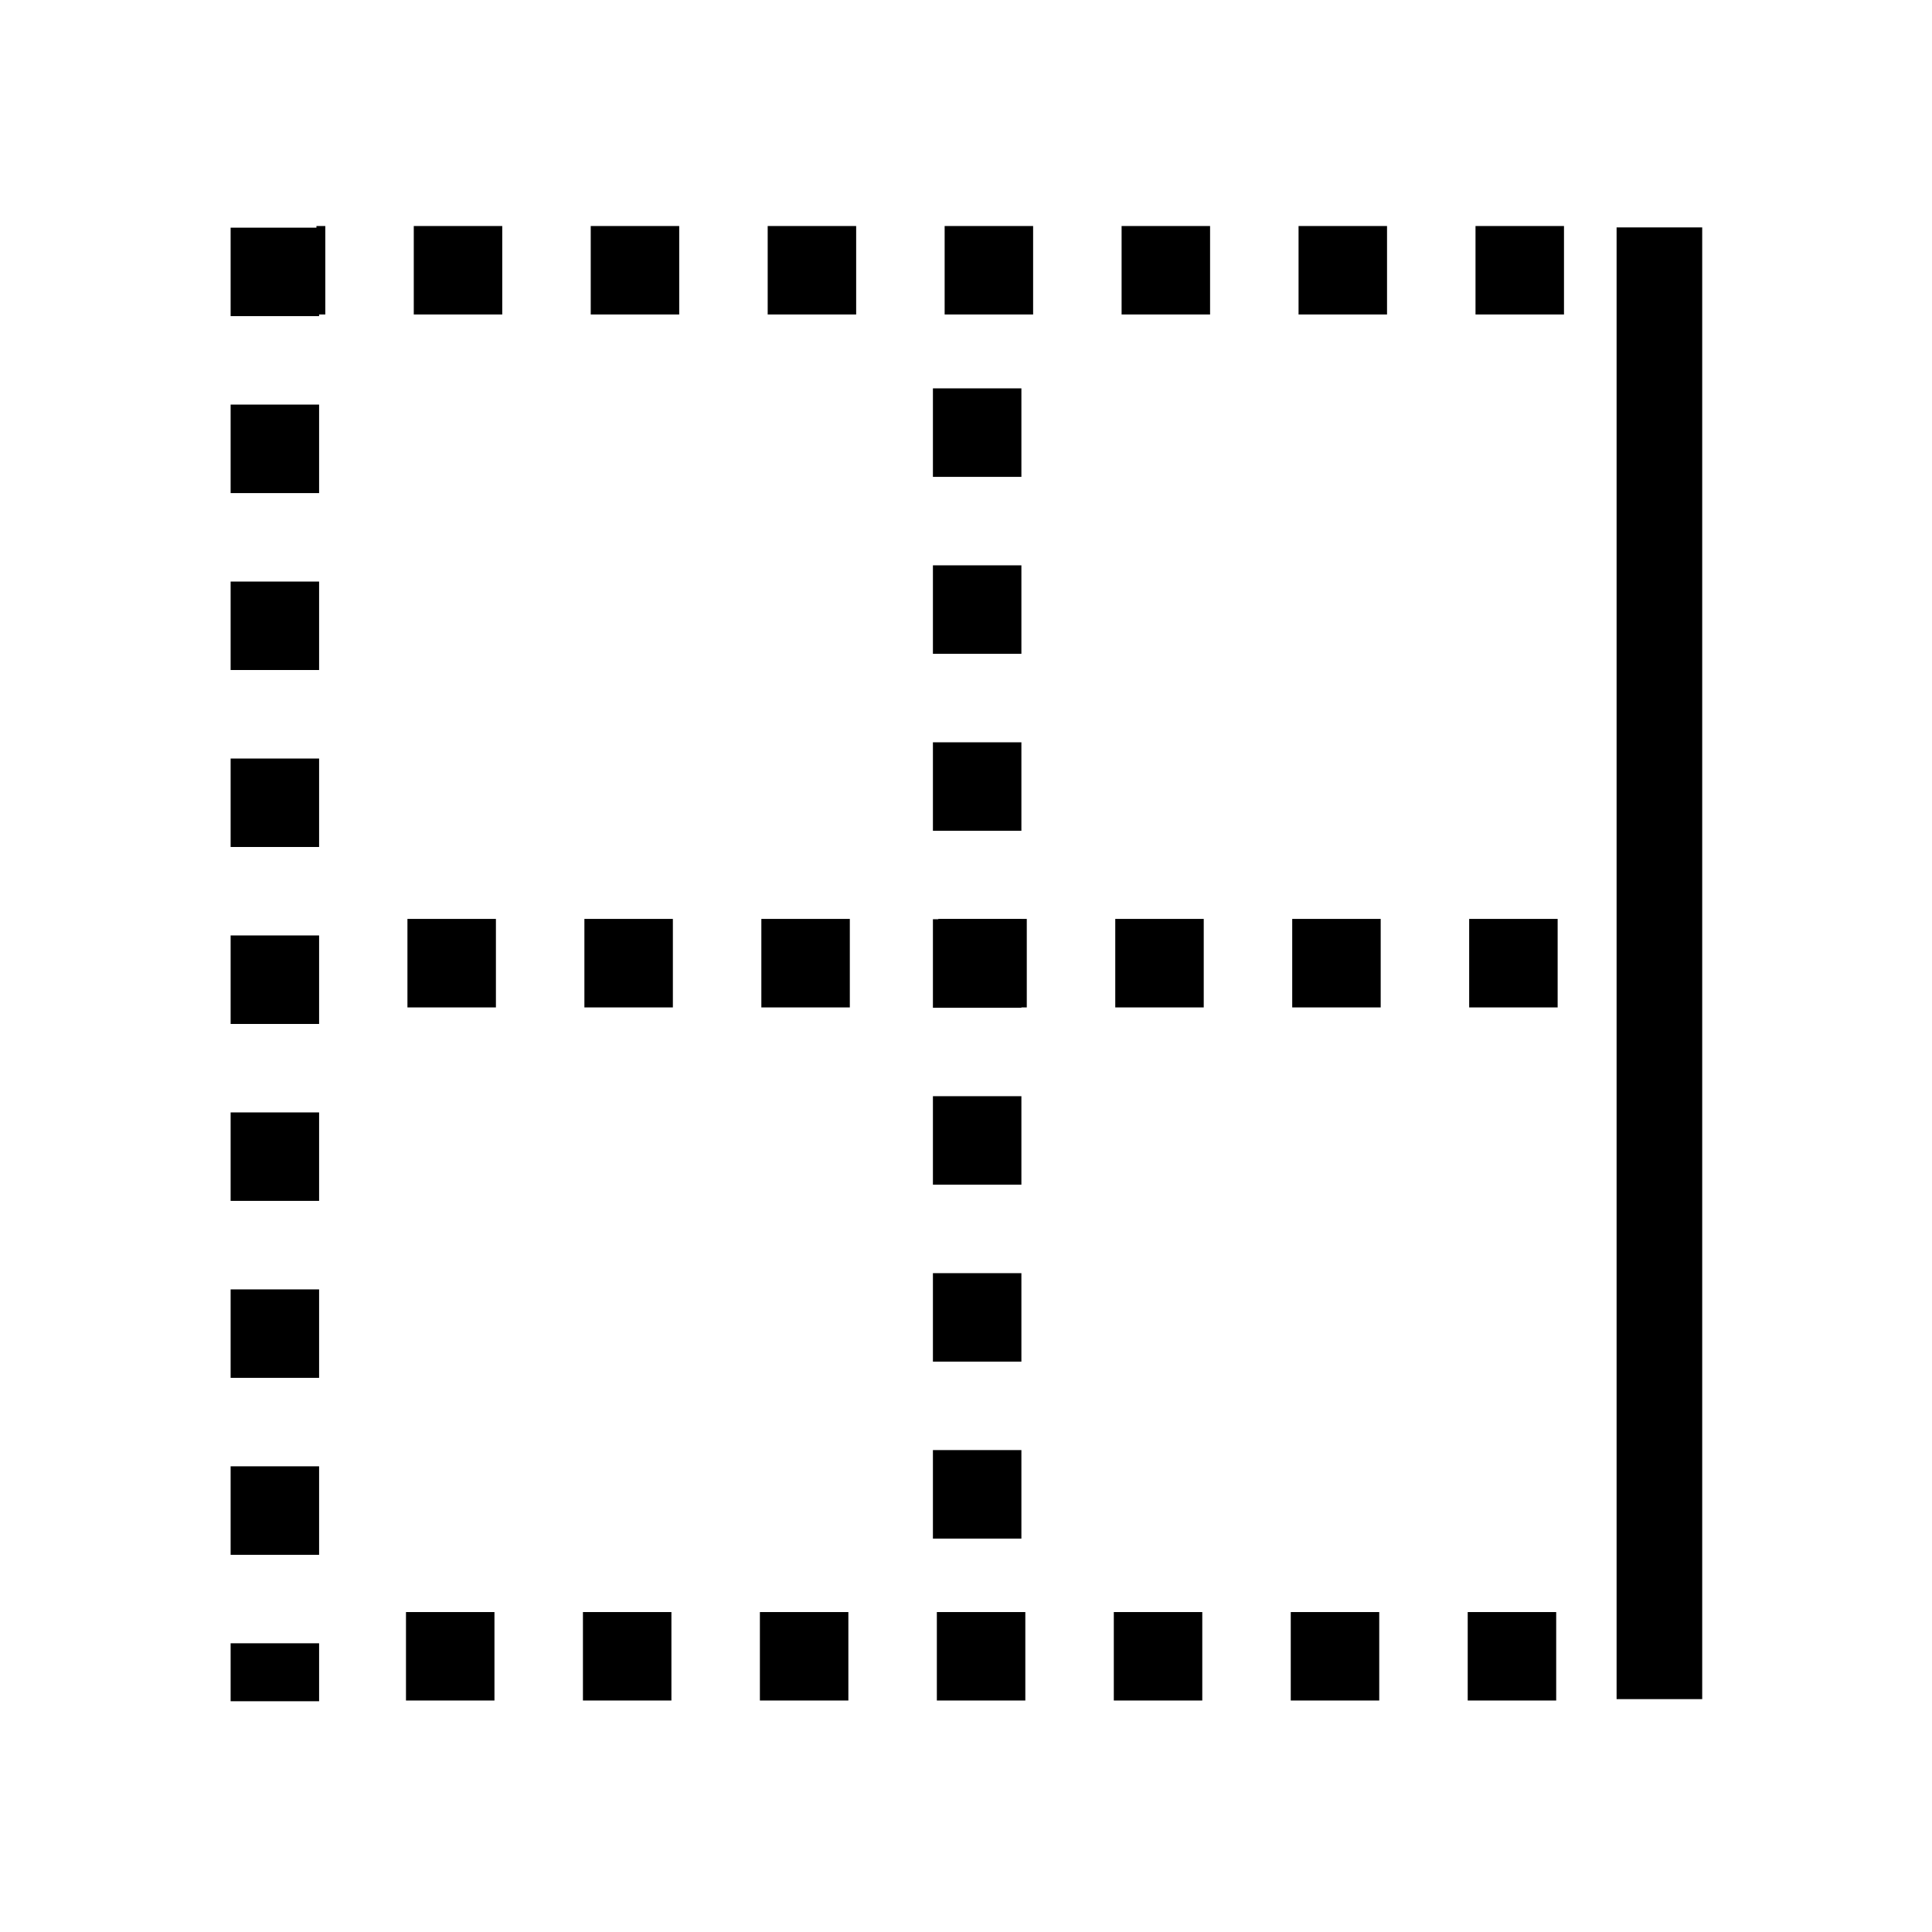 <?xml version="1.0" encoding="UTF-8" standalone="no"?>
<!-- Created with Inkscape (http://www.inkscape.org/) -->

<svg
   xmlns:dc="http://purl.org/dc/elements/1.1/"
   xmlns:cc="http://creativecommons.org/ns#"
   xmlns:rdf="http://www.w3.org/1999/02/22-rdf-syntax-ns#"
   xmlns:svg="http://www.w3.org/2000/svg"
   xmlns="http://www.w3.org/2000/svg"
   xmlns:sodipodi="http://sodipodi.sourceforge.net/DTD/sodipodi-0.dtd"
   xmlns:inkscape="http://www.inkscape.org/namespaces/inkscape"
   width="218.36mm"
   height="218.36mm"
   viewBox="0 0 218.36 218.36"
   version="1.1"
   id="svg8"
   inkscape:version="0.92.3 (2405546, 2018-03-11)"
   sodipodi:docname="format-borders-right.svg">
  <defs
     id="defs2" />
  <sodipodi:namedview
     id="base"
     pagecolor="#ffffff"
     bordercolor="#666666"
     borderopacity="1.0"
     inkscape:pageopacity="0.0"
     inkscape:pageshadow="2"
     inkscape:zoom="0.24748738"
     inkscape:cx="1073.1134"
     inkscape:cy="145.09371"
     inkscape:document-units="mm"
     inkscape:current-layer="layer1"
     showgrid="false"
     inkscape:window-width="1280"
     inkscape:window-height="970"
     inkscape:window-x="0"
     inkscape:window-y="0"
     inkscape:window-maximized="1"
     fit-margin-top="0"
     fit-margin-left="0"
     fit-margin-right="0"
     fit-margin-bottom="0" />
  <g
     inkscape:label="Layer 1"
     inkscape:groupmode="layer"
     id="layer1"
     transform="translate(12.76,-2.073)">
    <g
       id="g862"
       transform="rotate(90,96.548,111.077)">
      <path
         inkscape:connector-curvature="0"
         id="path848"
         d="M 96.404,184.335 V 37.564"
         style="fill:none;stroke:#000000;stroke-width:10;stroke-linecap:butt;stroke-linejoin:miter;stroke-miterlimit:0;stroke-dasharray:10, 10;stroke-dashoffset:10;stroke-opacity:1" />
      <path
         inkscape:connector-curvature="0"
         id="path846-3"
         d="m 13.273,189.319 166.549,-2e-5"
         style="fill:none;stroke:#000000;stroke-width:10;stroke-linecap:butt;stroke-linejoin:miter;stroke-miterlimit:0;stroke-dasharray:10, 10;stroke-dashoffset:0;stroke-opacity:1" />
      <path
         inkscape:connector-curvature="0"
         id="path848-6"
         d="M 174.741,184.5 V 37.671"
         style="fill:none;stroke:#000000;stroke-width:10;stroke-linecap:butt;stroke-linejoin:miter;stroke-miterlimit:0;stroke-dasharray:10, 10;stroke-dashoffset:10;stroke-opacity:1" />
      <path
         inkscape:connector-curvature="0"
         id="path848-7"
         d="M 18.09,184.619 V 37.658"
         style="fill:none;stroke:#000000;stroke-width:10;stroke-linecap:butt;stroke-linejoin:miter;stroke-miterlimit:0;stroke-dasharray:10, 10;stroke-dashoffset:9;stroke-opacity:1" />
      <path
         inkscape:connector-curvature="0"
         id="path846-3-0"
         d="m 23.439,109.944 145.829,-2e-5"
         style="fill:none;stroke:#000000;stroke-width:10;stroke-linecap:butt;stroke-linejoin:miter;stroke-miterlimit:0;stroke-dasharray:10, 10;stroke-dashoffset:12;stroke-opacity:1" />
      <path
         inkscape:connector-curvature="0"
         id="path846-3-8"
         d="m 18.084,32.835 156.66,-2e-5"
         style="fill:none;stroke:#000000;stroke-width:9.676;stroke-linecap:square;stroke-linejoin:miter;stroke-miterlimit:4;stroke-dasharray:none;stroke-opacity:1" />
    </g>
  </g>
</svg>

